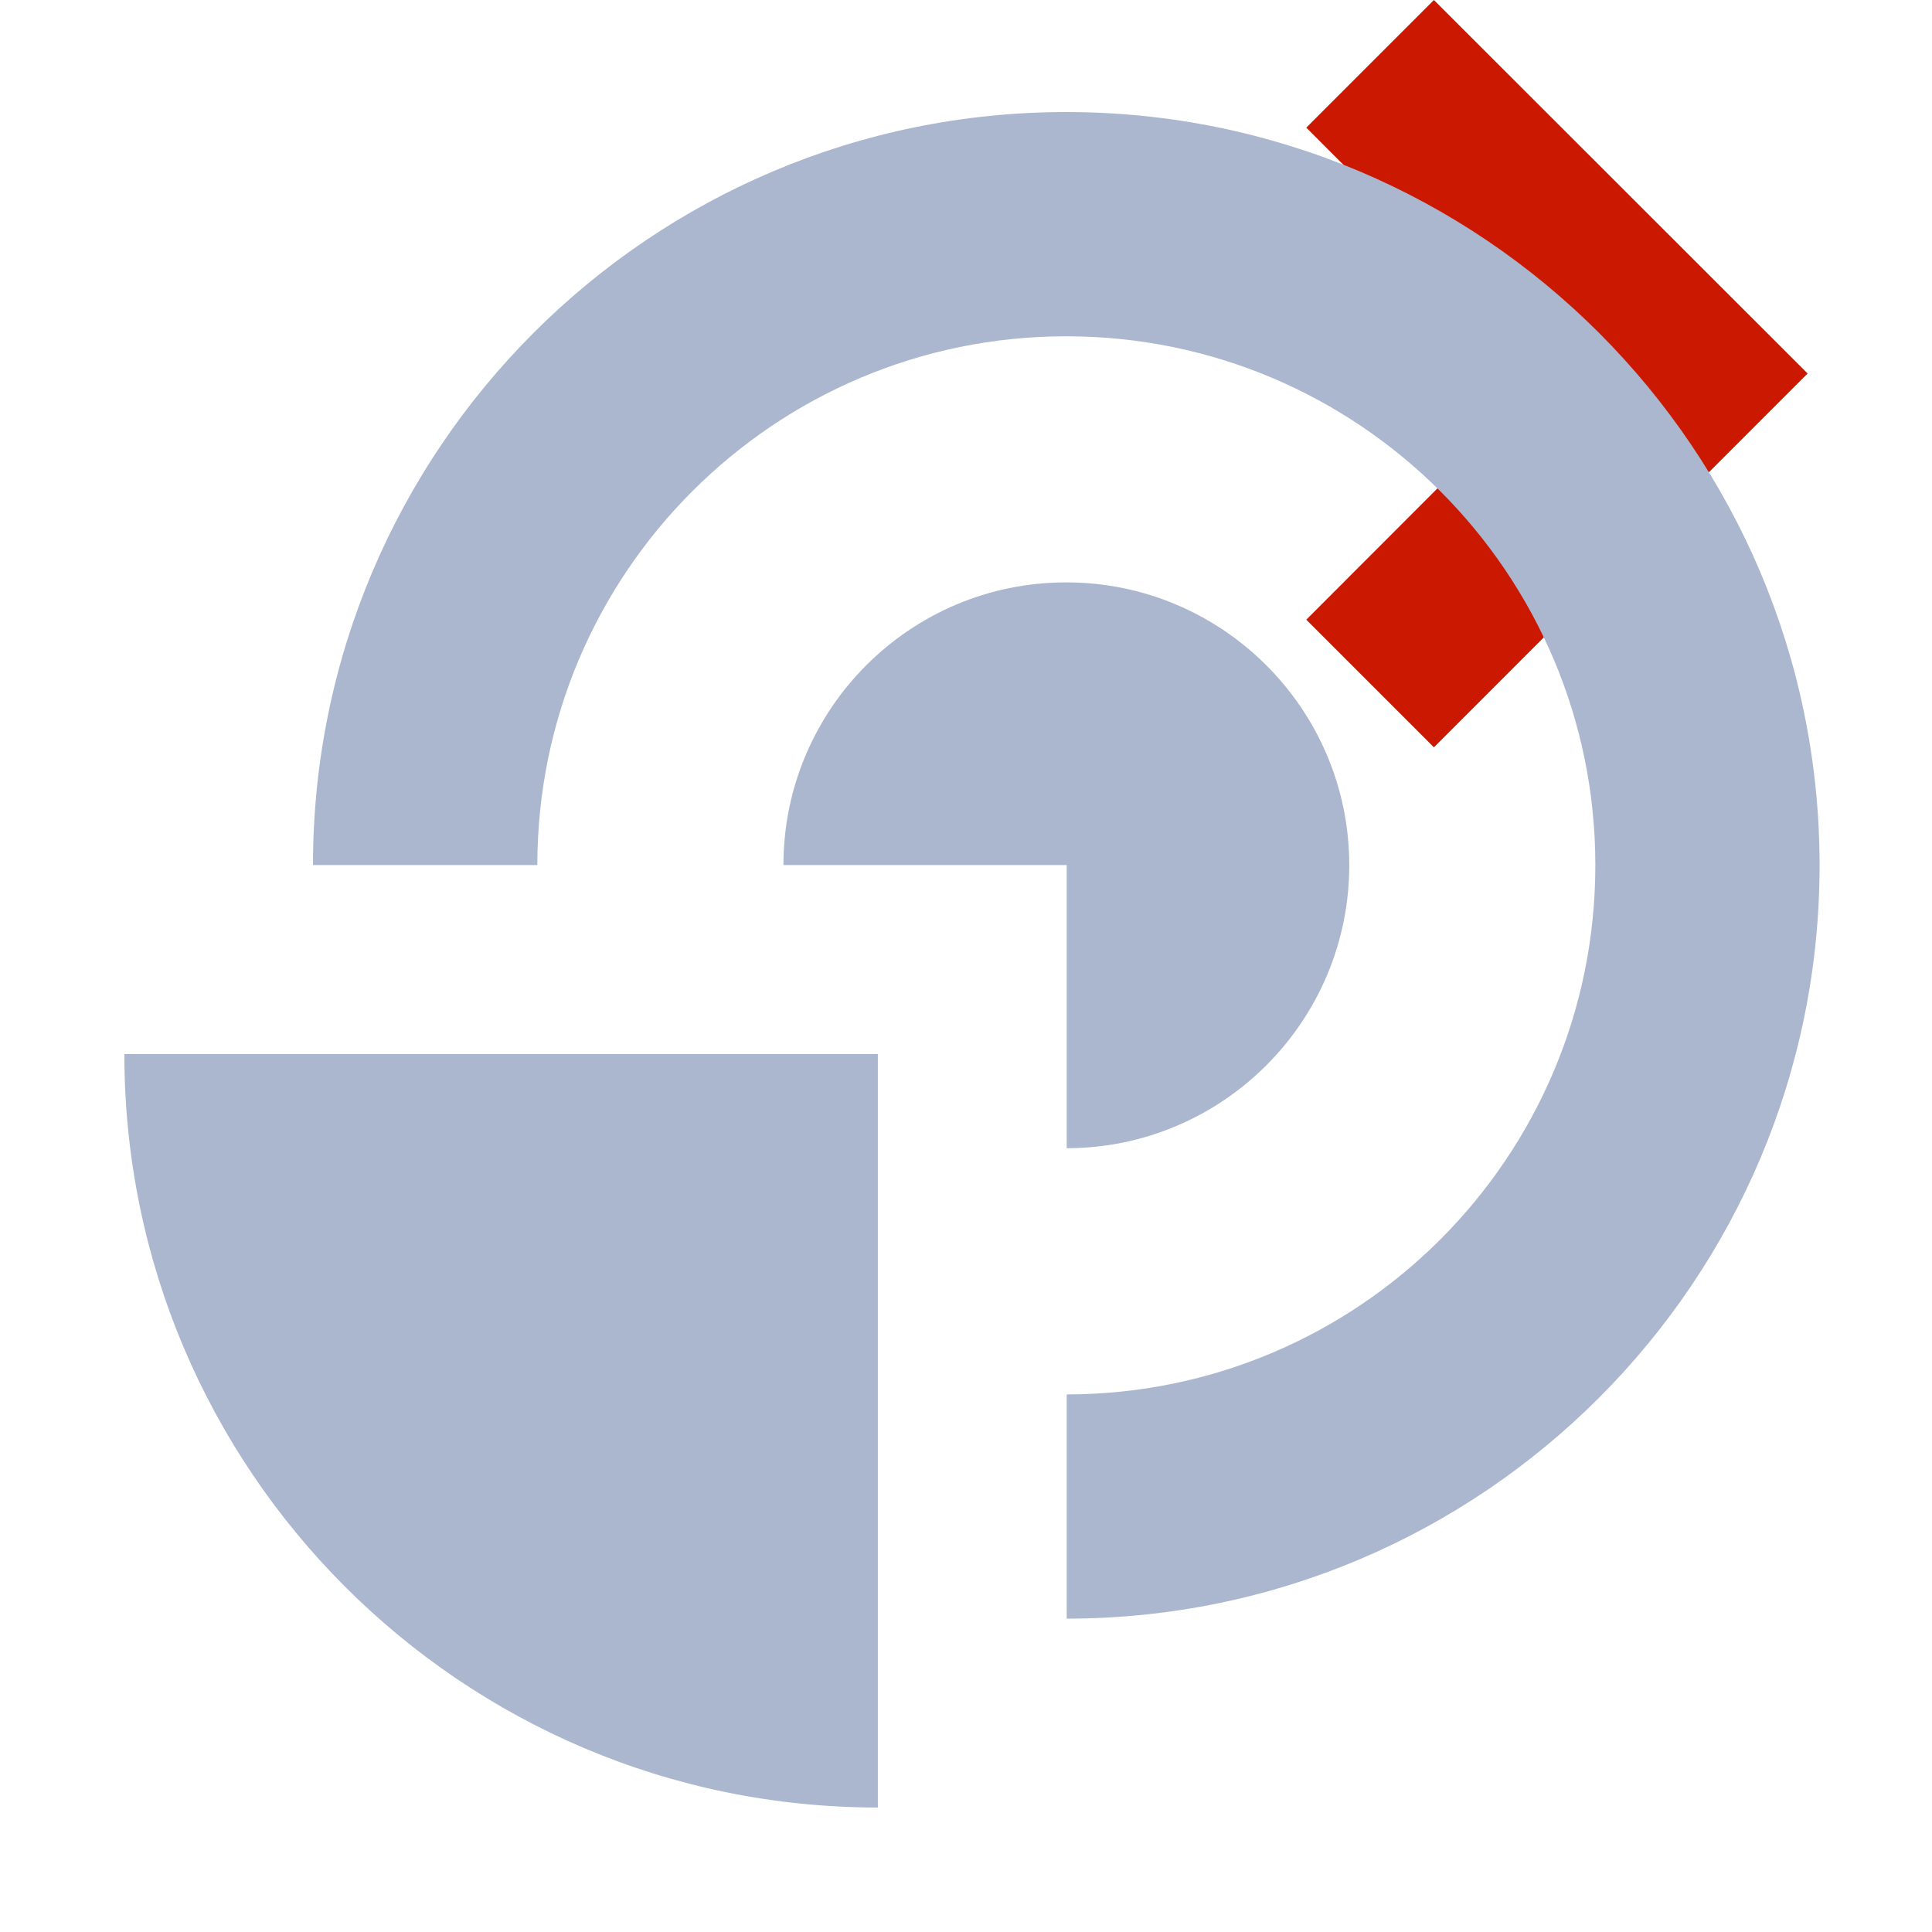 <?xml version="1.0"?><!DOCTYPE svg PUBLIC "-//W3C//DTD SVG 1.1//EN" "http://www.w3.org/Graphics/SVG/1.1/DTD/svg11.dtd"><svg width="16px" height="16px" xmlns="http://www.w3.org/2000/svg" viewBox="0 0 16 16" shape-rendering="geometricPrecision" fill="#abb7ce"><defs><mask id="move_right-path"><rect fill="#fff" width="100%" height="100%"/><polygon points="11.875,-1.414 9.405,1.056 11.44,3.095 9.405,5.132 11.875,7.604 16.385,3.093 " fill="#000"/></mask></defs><polygon points="11.875,0 10.818,1.057 12.853,3.095 10.818,5.132 11.875,6.189 14.97,3.093 " fill="#cb1800"/><g mask="url(#move_right-path)"><g><path d="M7.271,8.729H1.03V8.73c0,3.443,2.795,6.239,6.238,6.239h0.002V8.729z"/><path d="M8.83,0.928c-3.442,0-6.237,2.793-6.238,6.236H4.45c0.001-2.417,1.962-4.379,4.38-4.379c2.42,0,4.382,1.963,4.382,4.38 c0,2.42-1.96,4.381-4.378,4.383v1.857c3.443-0.002,6.235-2.797,6.235-6.24C15.068,3.723,12.276,0.928,8.83,0.928z M11.174,7.165 c0-1.292-1.051-2.342-2.344-2.342c-1.293,0-2.341,1.049-2.342,2.341h2.346v2.345C10.125,9.508,11.174,8.458,11.174,7.165z"/></g></g></svg>